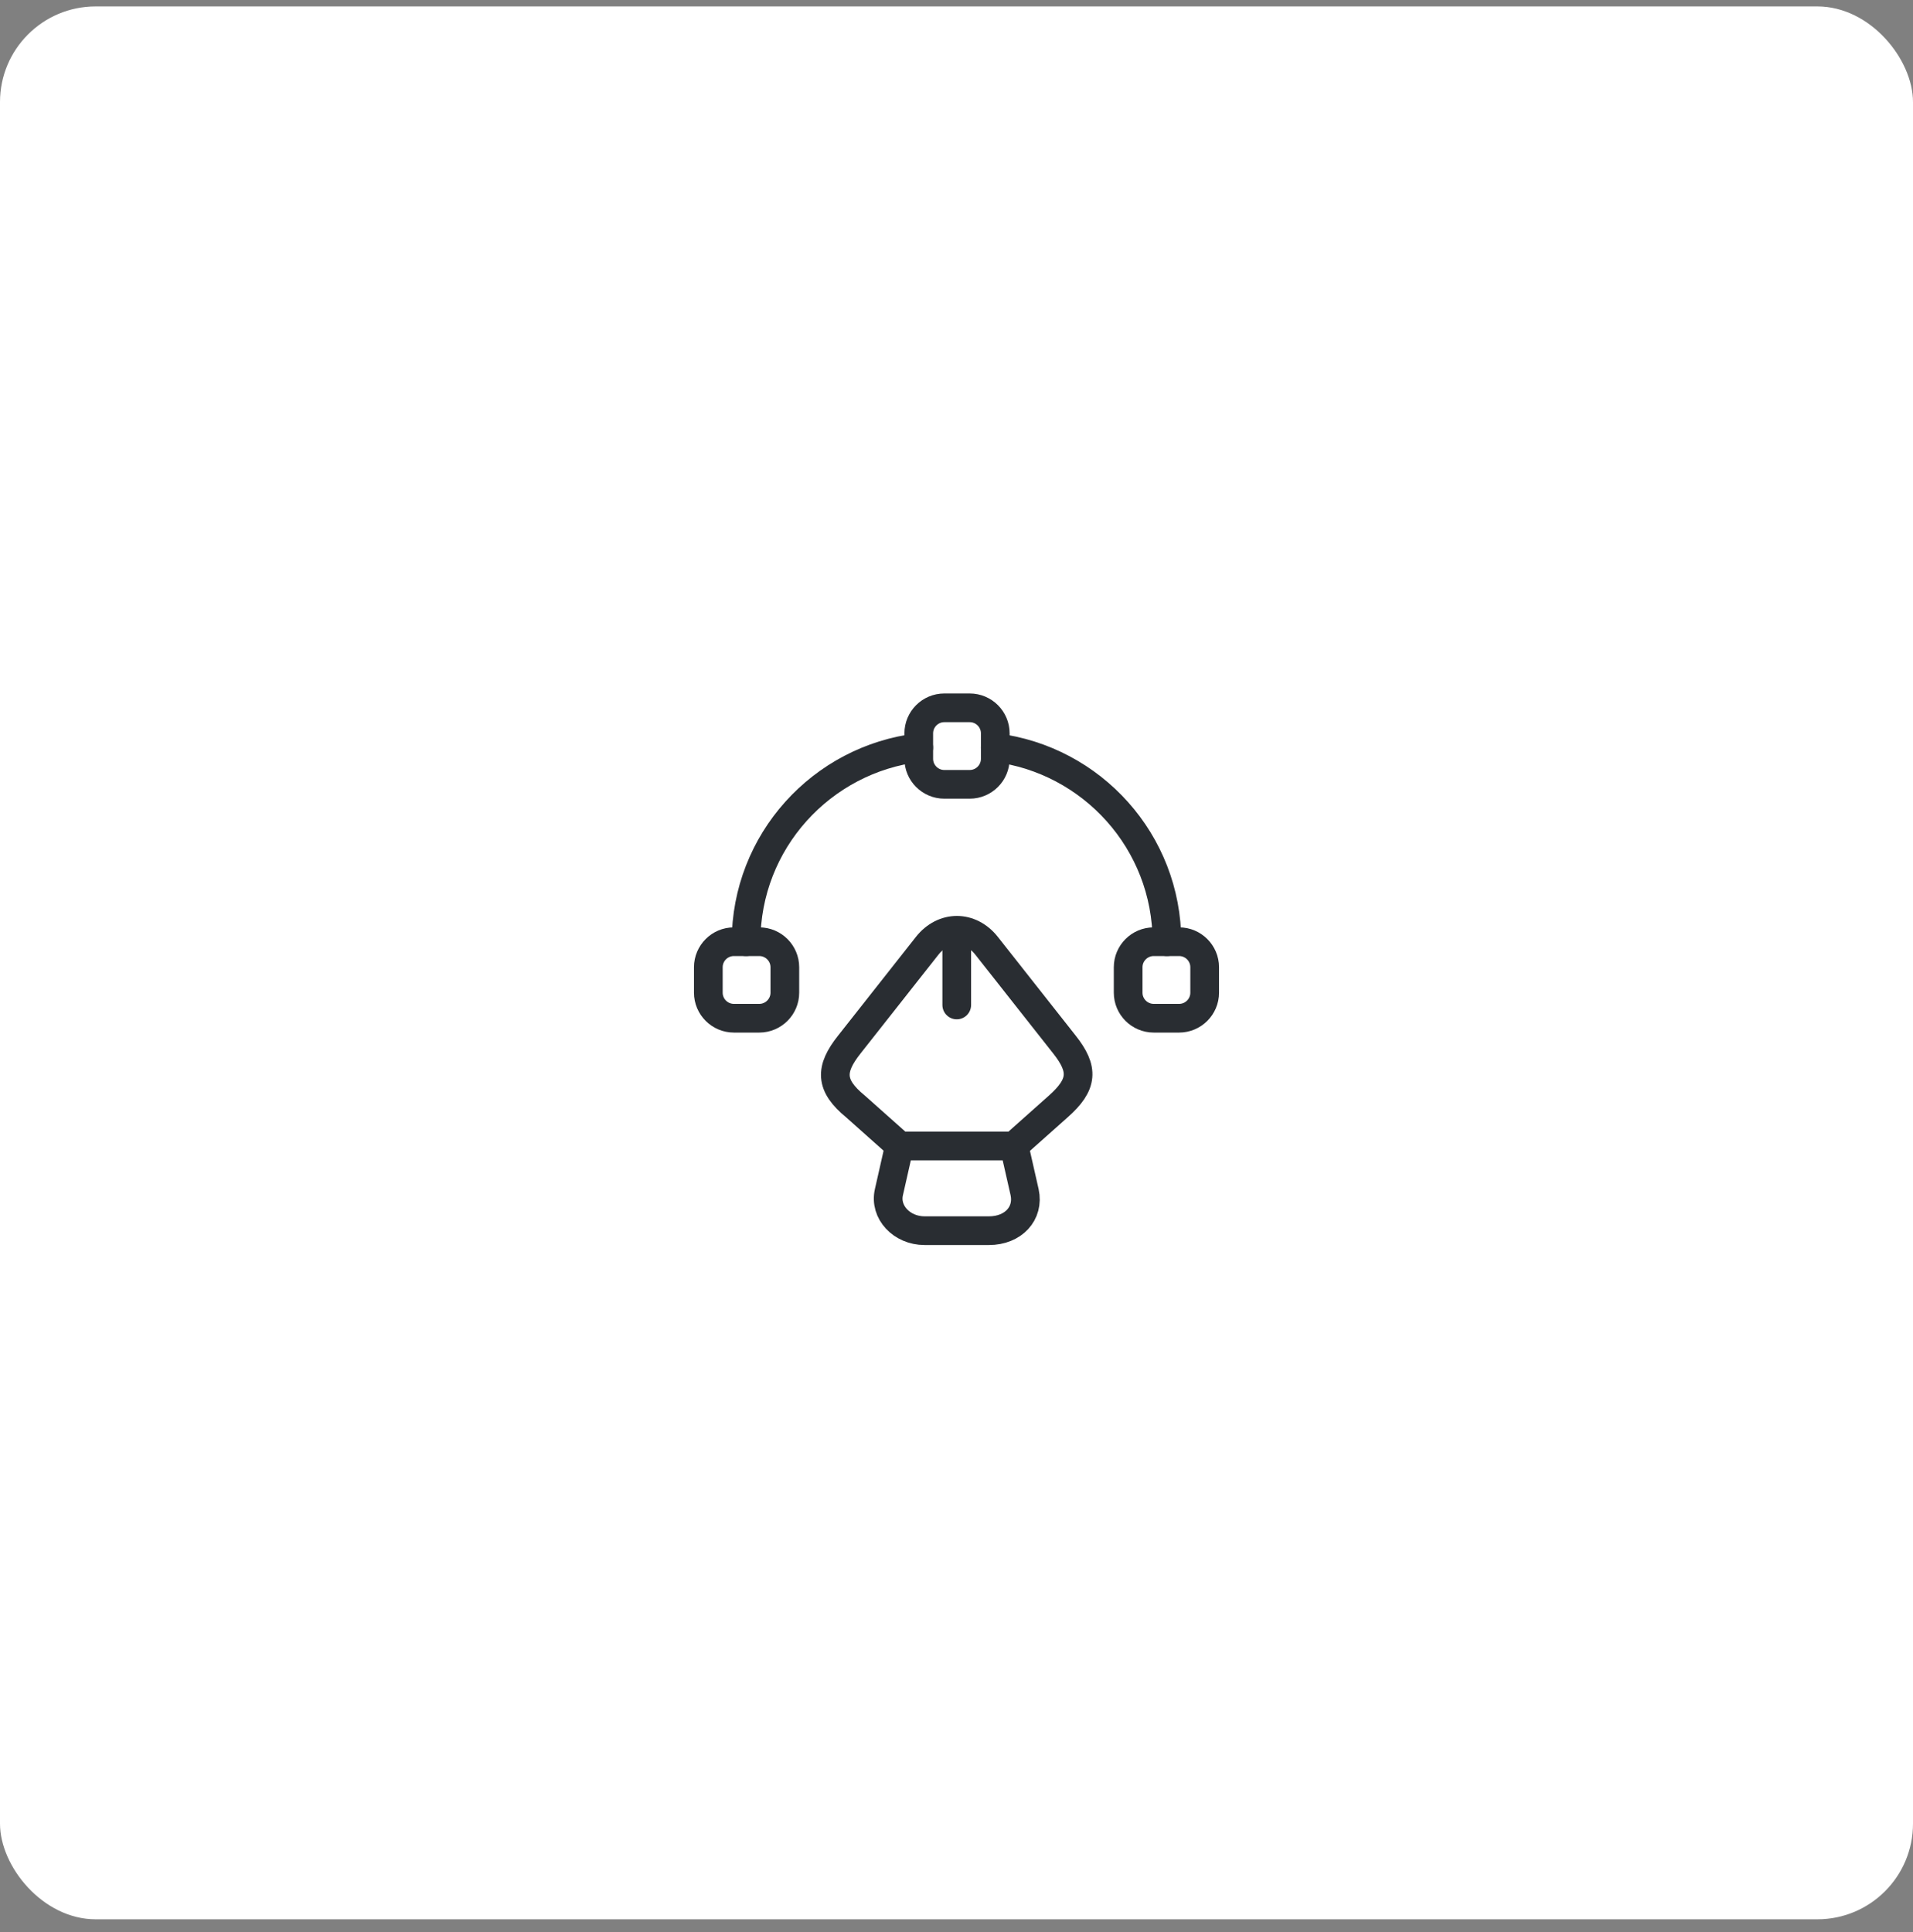 <svg width="100" height="101" viewBox="0 0 100 101" fill="none" xmlns="http://www.w3.org/2000/svg">
<rect x="0" y="0" width="100" height="101" fill="#808080" stroke="none"/>
<rect y="0.336" width="100" height="100" rx="5" fill="white"/>
<path d="M48.333 64.337H51.693C52.973 64.337 53.8 63.43 53.56 62.323L53.013 59.91H47.013L46.467 62.323C46.227 63.363 47.133 64.337 48.333 64.337Z" stroke="#292D32" stroke-width="1.5" stroke-linecap="round" stroke-linejoin="round"/>
<path d="M53.013 59.897L55.32 57.843C56.613 56.697 56.667 55.897 55.64 54.603L51.573 49.443C50.72 48.363 49.32 48.363 48.467 49.443L44.4 54.603C43.373 55.897 43.373 56.737 44.72 57.843L47.027 59.897" stroke="#292D32" stroke-width="1.5" stroke-linecap="round" stroke-linejoin="round"/>
<path d="M50.013 49.163V52.537" stroke="#292D32" stroke-width="1.5" stroke-linecap="round" stroke-linejoin="round"/>
<path d="M50.693 41.003H49.36C48.627 41.003 48.027 40.403 48.027 39.67V38.337C48.027 37.603 48.627 37.003 49.36 37.003H50.693C51.427 37.003 52.027 37.603 52.027 38.337V39.67C52.027 40.403 51.427 41.003 50.693 41.003Z" stroke="#292D32" stroke-width="1.5" stroke-linecap="round" stroke-linejoin="round"/>
<path d="M38.36 53.23H39.693C40.427 53.23 41.027 52.63 41.027 51.897V50.563C41.027 49.83 40.427 49.23 39.693 49.23H38.36C37.627 49.23 37.027 49.83 37.027 50.563V51.897C37.027 52.63 37.627 53.23 38.36 53.23Z" stroke="#292D32" stroke-width="1.5" stroke-linecap="round" stroke-linejoin="round"/>
<path d="M61.64 53.23H60.307C59.573 53.23 58.973 52.63 58.973 51.897V50.563C58.973 49.83 59.573 49.23 60.307 49.23H61.64C62.373 49.23 62.973 49.83 62.973 50.563V51.897C62.973 52.63 62.373 53.23 61.64 53.23Z" stroke="#292D32" stroke-width="1.5" stroke-linecap="round" stroke-linejoin="round"/>
<path d="M48.027 39.083C42.947 39.683 39 43.99 39 49.23" stroke="#292D32" stroke-width="1.5" stroke-linecap="round" stroke-linejoin="round"/>
<path d="M61 49.23C61 44.003 57.08 39.71 52.027 39.083" stroke="#292D32" stroke-width="1.5" stroke-linecap="round" stroke-linejoin="round"/>
</svg>
